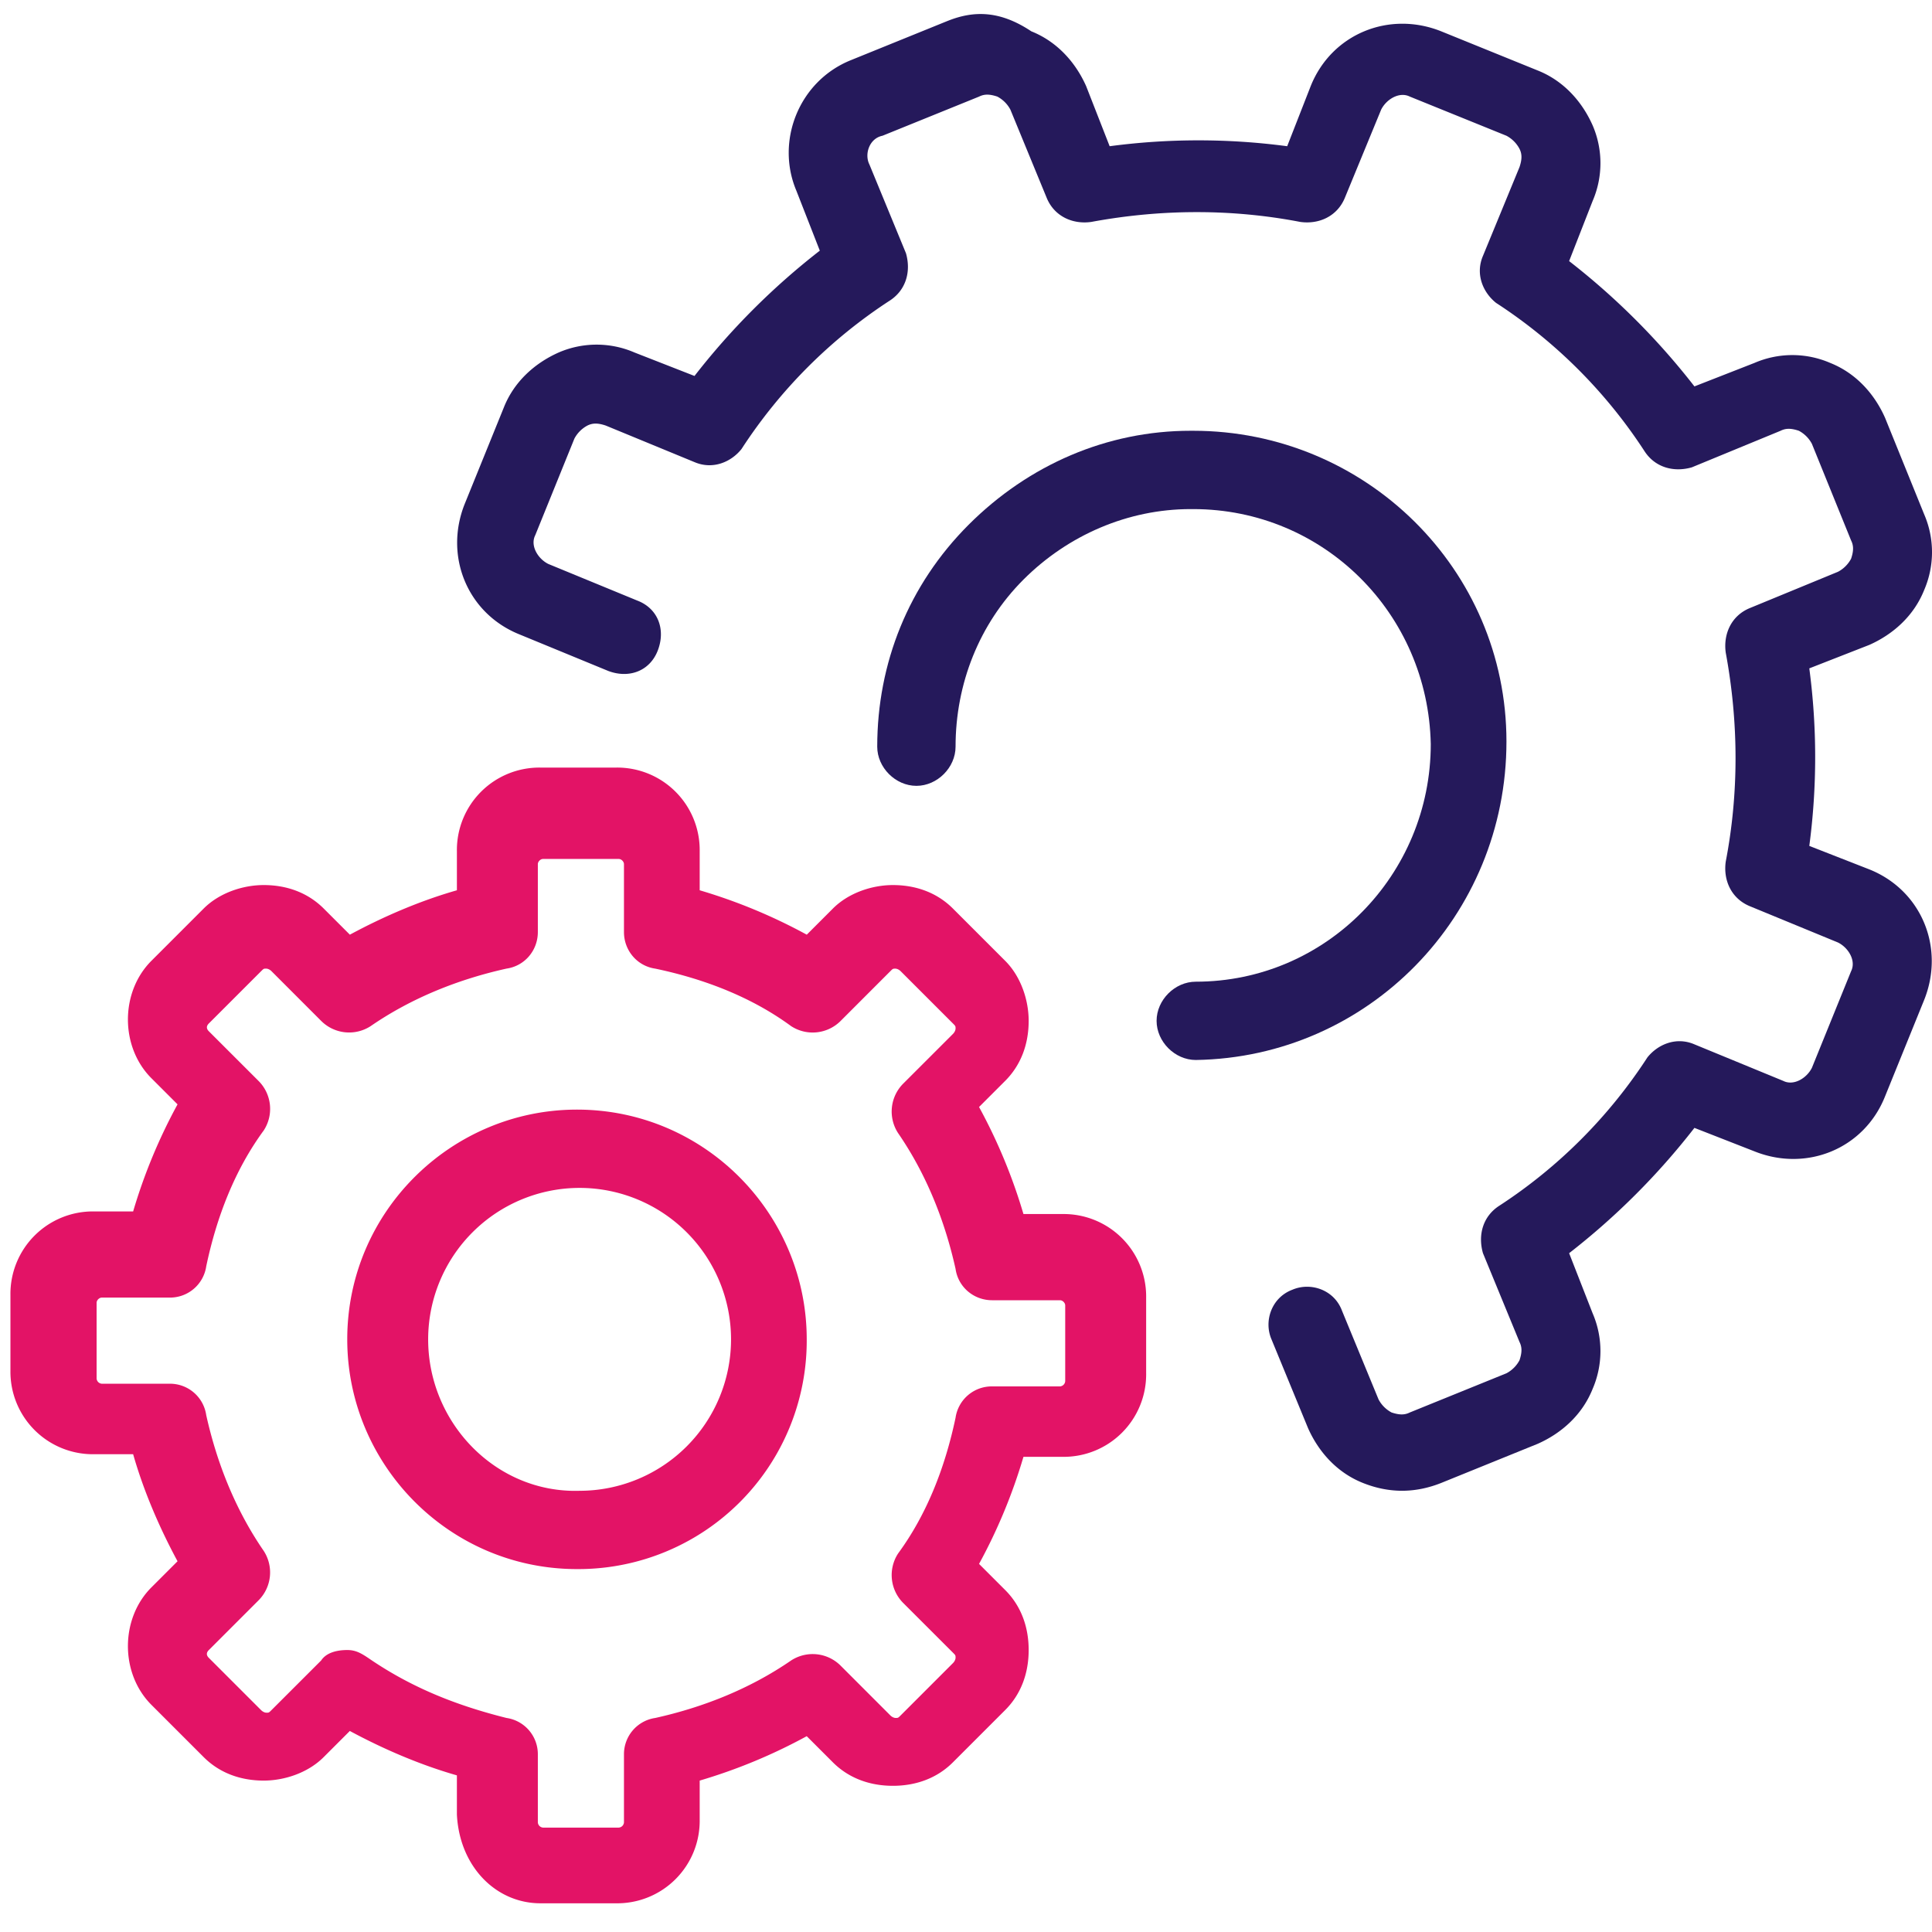 <svg xmlns="http://www.w3.org/2000/svg" width="57" height="57"><g fill="none"><g fill="#25195B"><path d="M27.961.616l-2.85 1.156c-1.54.616-2.234 2.387-1.617 3.851l.693 1.772a20.997 20.997 0 0 0-3.697 3.697l-1.772-.693a2.815 2.815 0 0 0-2.234 0c-.693.308-1.31.847-1.617 1.617l-1.156 2.85c-.616 1.54.077 3.235 1.618 3.852l2.619 1.078c.616.231 1.232 0 1.463-.616.231-.616 0-1.233-.616-1.464l-2.619-1.078c-.308-.154-.54-.54-.385-.847l1.155-2.85a.928.928 0 0 1 .385-.386c.155-.077.309-.077.54 0l2.619 1.079c.539.23 1.078 0 1.386-.385a14.91 14.91 0 0 1 4.39-4.39c.463-.309.617-.848.463-1.387l-1.079-2.62c-.154-.307 0-.77.386-.847l2.85-1.155c.154-.077.308-.077.539 0a.928.928 0 0 1 .385.385l1.078 2.62c.231.538.77.77 1.31.692 2.08-.385 4.16-.385 6.162 0 .54.077 1.078-.154 1.31-.693l1.078-2.619c.154-.308.539-.54.847-.385l2.85 1.155a.928.928 0 0 1 .385.386c.077.154.077.308 0 .539l-1.078 2.619c-.231.539 0 1.078.385 1.386a14.91 14.91 0 0 1 4.39 4.39c.309.463.848.617 1.387.463l2.619-1.079c.154-.077.308-.077.539 0a.928.928 0 0 1 .385.386l1.156 2.85c.077.154.077.308 0 .539a.928.928 0 0 1-.386.385l-2.618 1.078c-.54.231-.77.77-.694 1.31.385 2.08.385 4.16 0 6.162-.077.54.154 1.078.694 1.31l2.618 1.078c.309.154.54.539.386.847l-1.156 2.85c-.154.308-.539.54-.847.385l-2.62-1.078c-.538-.231-1.077 0-1.386.385a14.91 14.91 0 0 1-4.39 4.39c-.462.309-.616.848-.462 1.387l1.078 2.619c.077.154.077.308 0 .54a.928.928 0 0 1-.385.384l-2.85 1.156c-.154.077-.308.077-.54 0a.928.928 0 0 1-.384-.386l-1.079-2.618c-.23-.617-.924-.848-1.463-.617-.616.231-.848.925-.616 1.464l1.078 2.619c.308.693.847 1.31 1.618 1.617.385.154.77.231 1.155.231s.77-.077 1.155-.23l2.85-1.156c.694-.308 1.31-.847 1.618-1.618a2.815 2.815 0 0 0 0-2.233l-.693-1.772a20.997 20.997 0 0 0 3.697-3.697l1.772.693c1.54.616 3.235-.077 3.85-1.618l1.156-2.85c.617-1.54-.077-3.235-1.617-3.851l-1.772-.693a19.874 19.874 0 0 0 0-5.238l1.772-.693c.693-.308 1.31-.848 1.617-1.618a2.815 2.815 0 0 0 0-2.234l-1.155-2.85c-.308-.693-.847-1.31-1.618-1.617a2.815 2.815 0 0 0-2.233 0l-1.772.693a20.997 20.997 0 0 0-3.697-3.697l.693-1.772a2.815 2.815 0 0 0 0-2.234c-.308-.693-.847-1.31-1.618-1.617L42.52.924c-1.54-.616-3.235.077-3.851 1.618l-.693 1.772a19.874 19.874 0 0 0-5.238 0l-.693-1.772c-.308-.693-.848-1.31-1.618-1.618-.924-.616-1.695-.616-2.465-.308z"/><path d="M44.445 21.876c0-5.084-4.16-9.167-9.243-9.167h-.077c-2.465 0-4.776 1.002-6.548 2.773-1.771 1.772-2.696 4.083-2.696 6.548 0 .616.54 1.155 1.156 1.155.616 0 1.155-.54 1.155-1.155 0-1.849.694-3.62 2.003-4.93 1.31-1.31 3.081-2.08 4.93-2.08h.077c3.851 0 6.932 3.081 7.01 6.933 0 3.851-3.082 7.01-6.933 7.01-.616 0-1.156.538-1.156 1.155 0 .616.54 1.155 1.156 1.155 5.084-.077 9.166-4.237 9.166-9.397z"/></g><g fill="#E31366"><path d="M15.945 56.153h2.233a2.433 2.433 0 0 0 2.465-2.465v-1.155a16.081 16.081 0 0 0 3.158-1.31l.77.77c.463.463 1.079.694 1.772.694.693 0 1.31-.231 1.772-.694l1.54-1.54c.463-.462.694-1.079.694-1.772 0-.693-.231-1.31-.694-1.771l-.77-.77a16.081 16.081 0 0 0 1.31-3.159h1.155a2.433 2.433 0 0 0 2.465-2.465v-2.233a2.433 2.433 0 0 0-2.465-2.465h-1.155a16.081 16.081 0 0 0-1.31-3.158l.77-.77c.463-.463.694-1.079.694-1.772 0-.616-.231-1.31-.694-1.772l-1.54-1.54c-.462-.463-1.079-.694-1.772-.694-.616 0-1.31.231-1.771.694l-.77.77a16.081 16.081 0 0 0-3.159-1.31v-1.155a2.433 2.433 0 0 0-2.465-2.465h-2.233a2.433 2.433 0 0 0-2.465 2.465v1.155c-1.079.308-2.157.77-3.158 1.31l-.77-.77c-.463-.463-1.079-.694-1.772-.694-.616 0-1.31.231-1.772.694l-1.54 1.54c-.925.924-.925 2.542 0 3.466l.77.77a16.081 16.081 0 0 0-1.31 3.159H2.773a2.433 2.433 0 0 0-2.465 2.465v2.233a2.433 2.433 0 0 0 2.465 2.465h1.155c.308 1.079.77 2.157 1.31 3.158l-.77.77c-.925.925-.925 2.542 0 3.467l1.54 1.54c.462.463 1.078.694 1.772.694.616 0 1.31-.231 1.771-.694l.77-.77c1.002.54 2.08 1.001 3.159 1.31v1.155c.077 1.54 1.155 2.619 2.465 2.619zm-5.084-7.24c-.231-.155-.385-.232-.616-.232-.309 0-.617.077-.77.308L8.01 50.453c-.077.077-.077.077-.154.077 0 0-.077 0-.154-.077l-1.54-1.54c-.078-.078-.078-.155 0-.232l1.463-1.463a1.166 1.166 0 0 0 .154-1.464c-.848-1.232-1.387-2.619-1.695-4.005a1.08 1.08 0 0 0-1.078-.925H3.004a.166.166 0 0 1-.154-.154v-2.233c0-.077.077-.154.154-.154h2.003a1.08 1.08 0 0 0 1.078-.925c.308-1.463.847-2.85 1.695-4.005a1.166 1.166 0 0 0-.154-1.464l-1.464-1.463c-.077-.077-.077-.154 0-.231l1.54-1.54c.078-.078.078-.078.155-.078 0 0 .077 0 .154.077l1.463 1.464a1.166 1.166 0 0 0 1.464.154c1.232-.848 2.619-1.387 4.005-1.695.54-.077.925-.539.925-1.078v-2.003c0-.077.077-.154.154-.154h2.233c.077 0 .154.077.154.154V27.5c0 .539.386 1.001.925 1.078 1.463.308 2.85.847 4.005 1.695a1.166 1.166 0 0 0 1.464-.154l1.463-1.464c.077-.077.077-.077.154-.077 0 0 .077 0 .154.077l1.54 1.54c.078.078.078.078.078.155 0 0 0 .077-.077.154l-1.464 1.463a1.166 1.166 0 0 0-.154 1.464c.848 1.232 1.387 2.619 1.695 4.005.077.54.54.925 1.078.925h2.003c.077 0 .154.077.154.154v2.233a.166.166 0 0 1-.154.155H29.27a1.08 1.08 0 0 0-1.078.924c-.308 1.463-.847 2.85-1.695 4.005a1.166 1.166 0 0 0 .154 1.464l1.464 1.463c.077.077.077.077.077.154 0 0 0 .077-.077.154l-1.54 1.54c-.078.078-.078.078-.155.078 0 0-.077 0-.154-.077l-1.463-1.464a1.166 1.166 0 0 0-1.464-.154c-1.232.848-2.619 1.387-4.005 1.695a1.08 1.08 0 0 0-.925 1.078v2.003a.166.166 0 0 1-.154.154h-2.233a.166.166 0 0 1-.154-.154v-2.003a1.08 1.08 0 0 0-.925-1.078c-1.54-.385-2.85-.924-4.082-1.772z"/><path d="M23.801 39.515c0-3.697-3.004-6.778-6.778-6.778-3.697 0-6.778 3.004-6.778 6.778 0 3.697 3.004 6.778 6.778 6.778a6.74 6.74 0 0 0 6.778-6.778zm-11.169 0a4.47 4.47 0 0 1 4.468-4.468 4.47 4.47 0 0 1 4.468 4.468 4.47 4.47 0 0 1-4.468 4.468c-2.465.077-4.468-2.003-4.468-4.468z"/></g></g></svg>